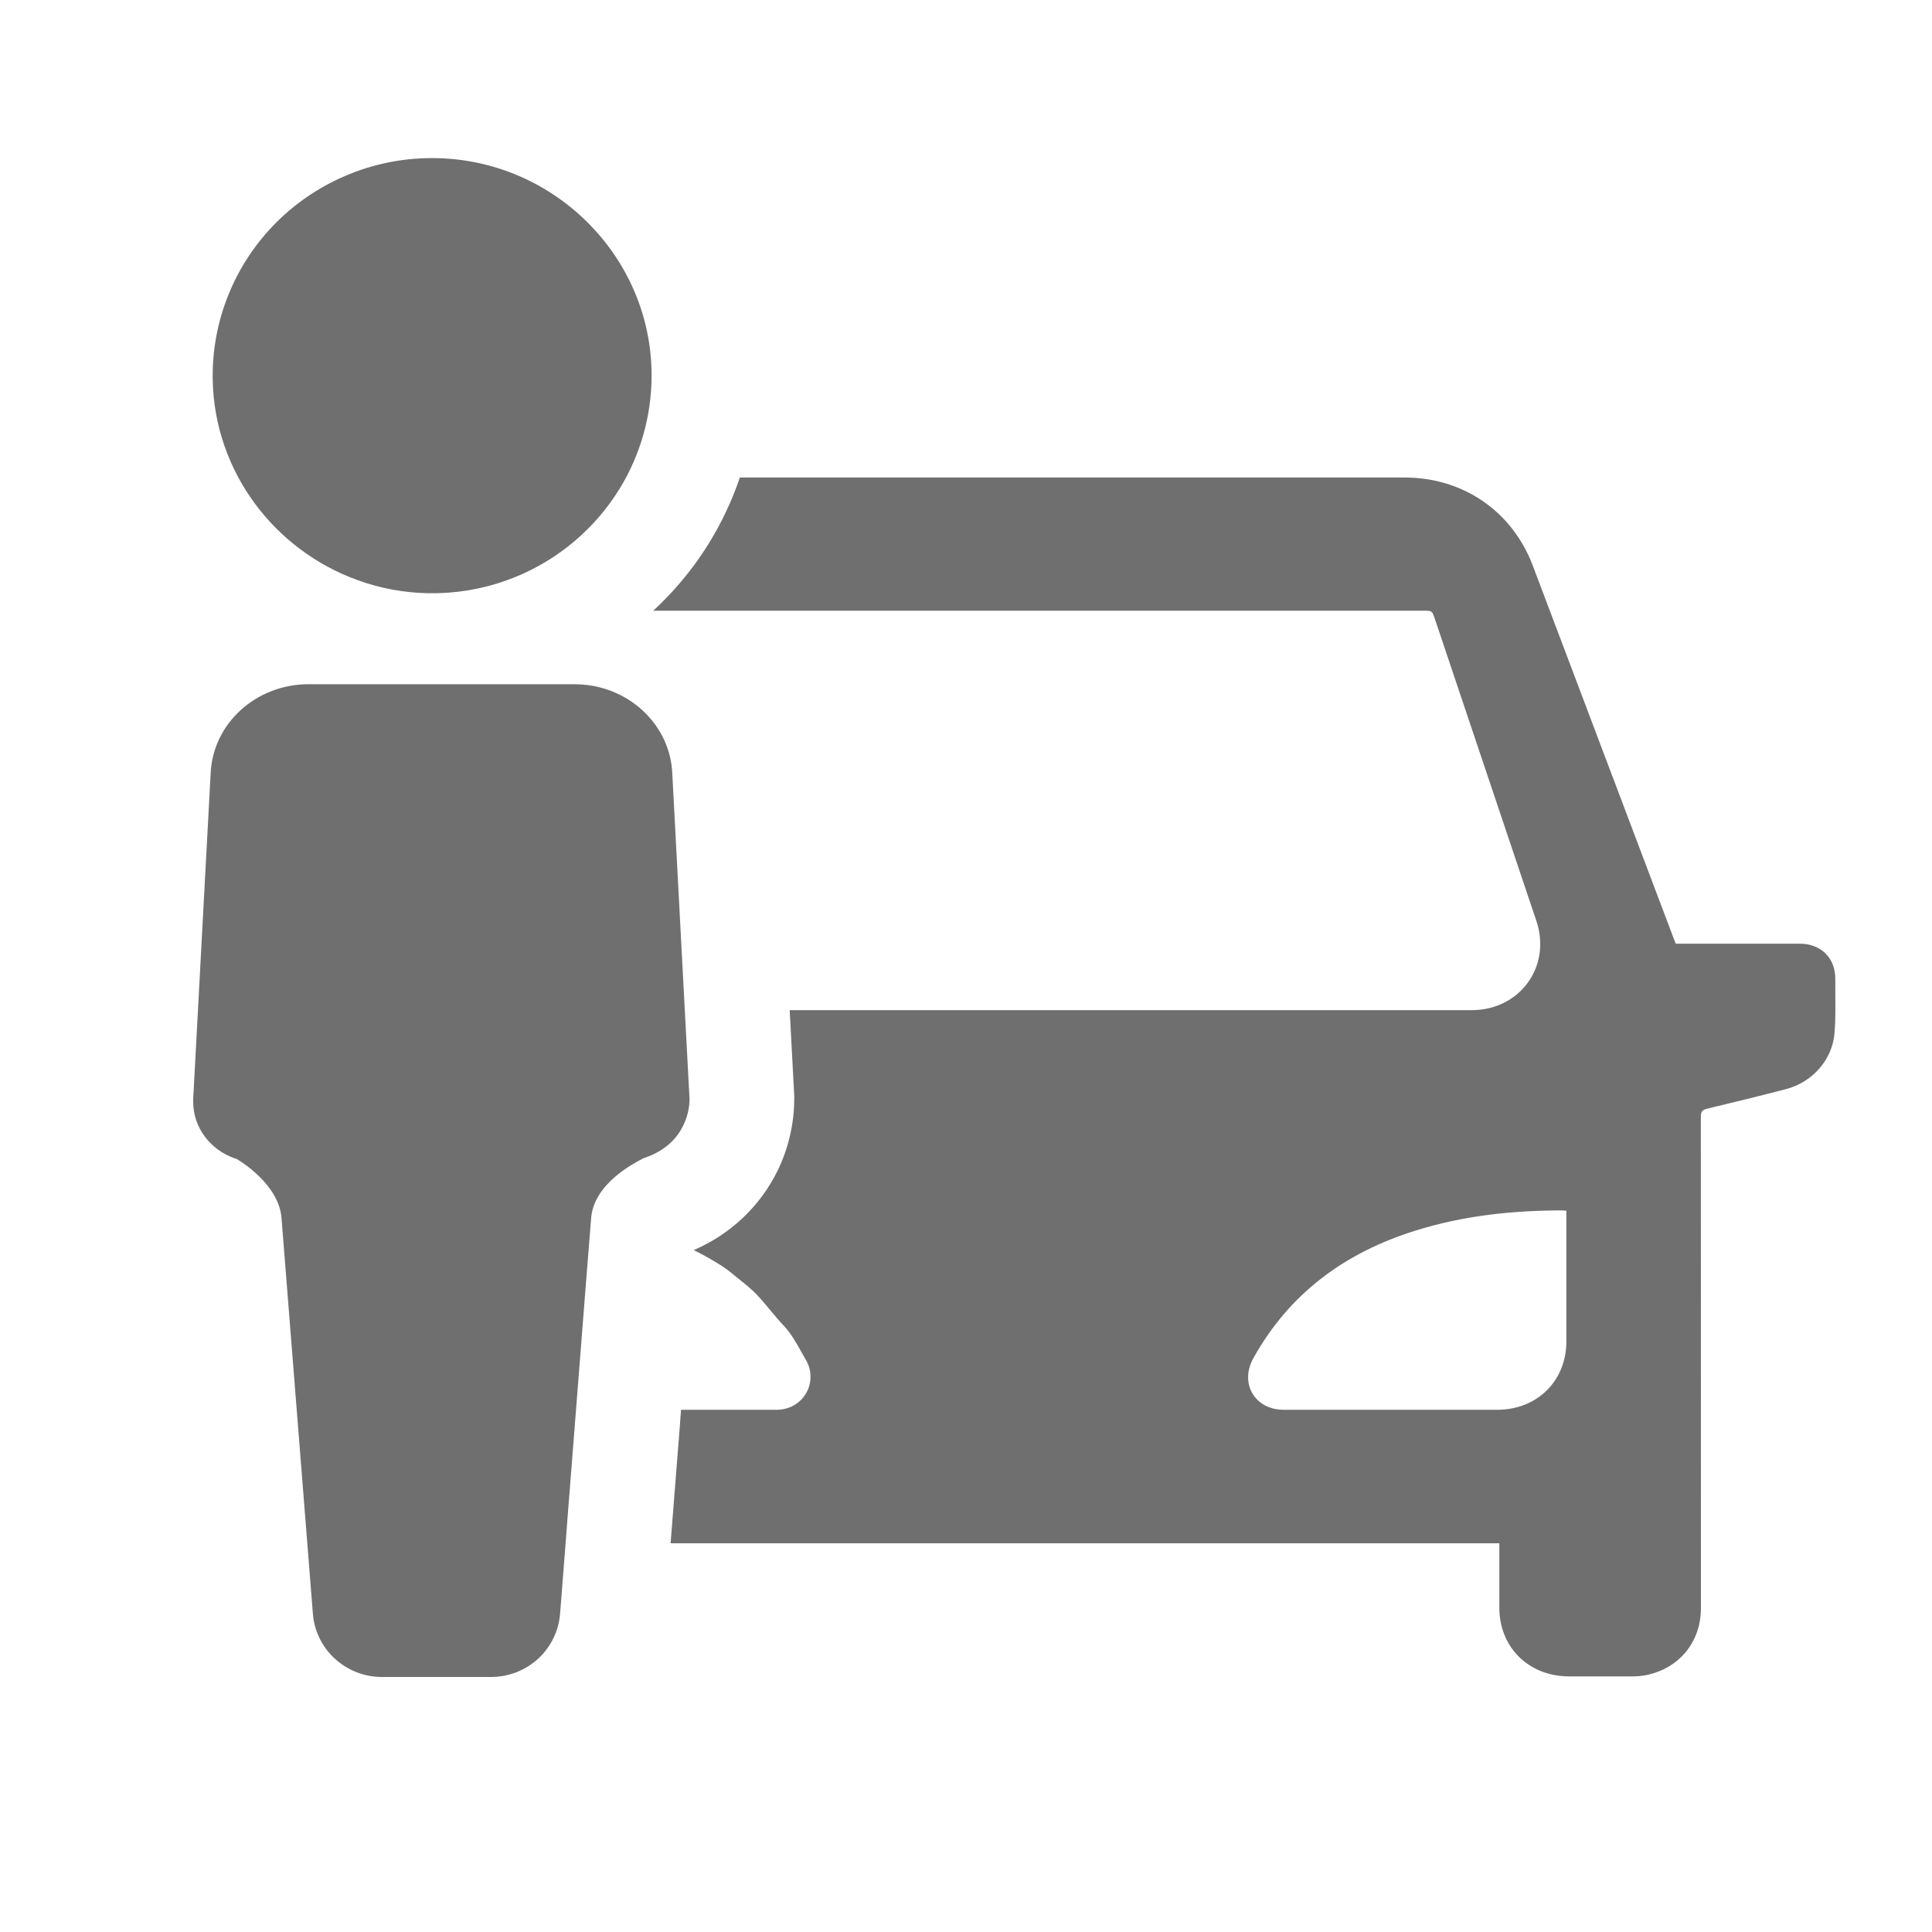 <svg width="20" height="20" viewBox="0 0 20 20" fill="none" xmlns="http://www.w3.org/2000/svg">
<path fill-rule="evenodd" clip-rule="evenodd" d="M3.706 6.007C3.938 6.091 4.183 6.136 4.43 6.141C4.707 6.146 4.982 6.102 5.243 6.008C5.3 5.988 5.356 5.965 5.41 5.941C5.857 5.74 6.226 5.401 6.463 4.976C6.655 4.63 6.752 4.241 6.745 3.846C6.723 2.641 5.731 1.659 4.516 1.637C4.211 1.631 3.907 1.686 3.624 1.8C3.341 1.913 3.083 2.082 2.867 2.296C2.651 2.51 2.481 2.765 2.367 3.046C2.252 3.328 2.196 3.629 2.202 3.931C2.219 4.884 2.843 5.698 3.706 6.007ZM18.999 10.132C18.999 9.916 18.85 9.769 18.63 9.769H17.347L17.339 9.747C17.333 9.732 17.327 9.719 17.322 9.704C16.837 8.422 16.352 7.139 15.868 5.857C15.654 5.291 15.146 4.943 14.538 4.943H7.659C7.497 5.421 7.228 5.857 6.872 6.216L6.847 6.241C6.819 6.269 6.79 6.296 6.762 6.322H7.067H8.357H14.736C14.825 6.322 14.825 6.322 14.853 6.405L15.905 9.535C16.062 10.005 15.734 10.457 15.235 10.457H8.175L8.222 11.347V11.383C8.22 11.639 8.161 11.89 8.049 12.12C7.868 12.488 7.56 12.779 7.181 12.941L7.215 12.958C7.299 13 7.38 13.047 7.46 13.097C7.509 13.128 7.556 13.163 7.6 13.201C7.618 13.215 7.635 13.229 7.653 13.244L7.653 13.244C7.715 13.293 7.777 13.343 7.832 13.4C7.883 13.454 7.93 13.51 7.977 13.567L7.977 13.567C8.022 13.62 8.066 13.674 8.114 13.724C8.19 13.805 8.242 13.9 8.295 13.994C8.31 14.022 8.326 14.05 8.342 14.077C8.373 14.129 8.39 14.188 8.39 14.248C8.391 14.309 8.376 14.368 8.346 14.42C8.316 14.473 8.273 14.516 8.22 14.547C8.168 14.577 8.108 14.593 8.047 14.594C7.943 14.595 7.838 14.594 7.733 14.594L7.732 14.594C7.68 14.594 7.628 14.594 7.576 14.594H7.05L7.035 14.795L7.035 14.796C7.003 15.199 6.971 15.608 6.942 15.976H15.521V16.643C15.521 17.053 15.825 17.352 16.24 17.354H16.885C16.937 17.355 16.99 17.35 17.041 17.341C17.385 17.27 17.608 16.997 17.608 16.647C17.608 14.951 17.607 13.255 17.607 11.559C17.607 11.508 17.622 11.489 17.672 11.477C17.945 11.412 18.218 11.345 18.49 11.274C18.762 11.203 18.968 10.971 18.991 10.695C19.002 10.559 19 10.42 18.999 10.282V10.282V10.282C18.999 10.232 18.999 10.182 18.999 10.132ZM16.215 12.597V13.887C16.215 14.295 15.912 14.594 15.499 14.594H13.289C12.988 14.594 12.829 14.319 12.976 14.058C13.35 13.386 13.925 12.966 14.654 12.739C15.145 12.585 15.651 12.531 16.165 12.53C16.174 12.53 16.183 12.531 16.194 12.532L16.215 12.533L16.215 12.597ZM7.138 11.376V11.384C7.138 11.443 7.121 11.837 6.669 11.987C6.668 11.987 6.668 11.987 6.668 11.987C6.665 11.989 6.659 11.992 6.65 11.996C6.558 12.044 6.151 12.254 6.12 12.604C6.104 12.796 6.036 13.657 5.963 14.594C5.938 14.915 5.912 15.245 5.887 15.56C5.876 15.703 5.865 15.842 5.855 15.976C5.842 16.135 5.831 16.286 5.82 16.426C5.812 16.525 5.805 16.618 5.798 16.705C5.784 16.883 5.703 17.049 5.571 17.171C5.438 17.292 5.265 17.36 5.084 17.36H3.952C3.772 17.36 3.599 17.292 3.467 17.171C3.334 17.05 3.253 16.884 3.239 16.706L2.914 12.606C2.885 12.255 2.475 12.012 2.449 11.997C2.449 11.997 2.448 11.997 2.448 11.997C2.448 11.997 2.448 11.997 2.447 11.997L2.429 11.991C2.178 11.903 2 11.674 2 11.407V11.376L2.181 7.997C2.208 7.485 2.654 7.083 3.193 7.083H5.945C6.037 7.083 6.129 7.094 6.218 7.118C6.629 7.226 6.936 7.574 6.959 7.997L7.089 10.457L7.138 11.376Z" fill="#6f6f6f"/>
</svg>
